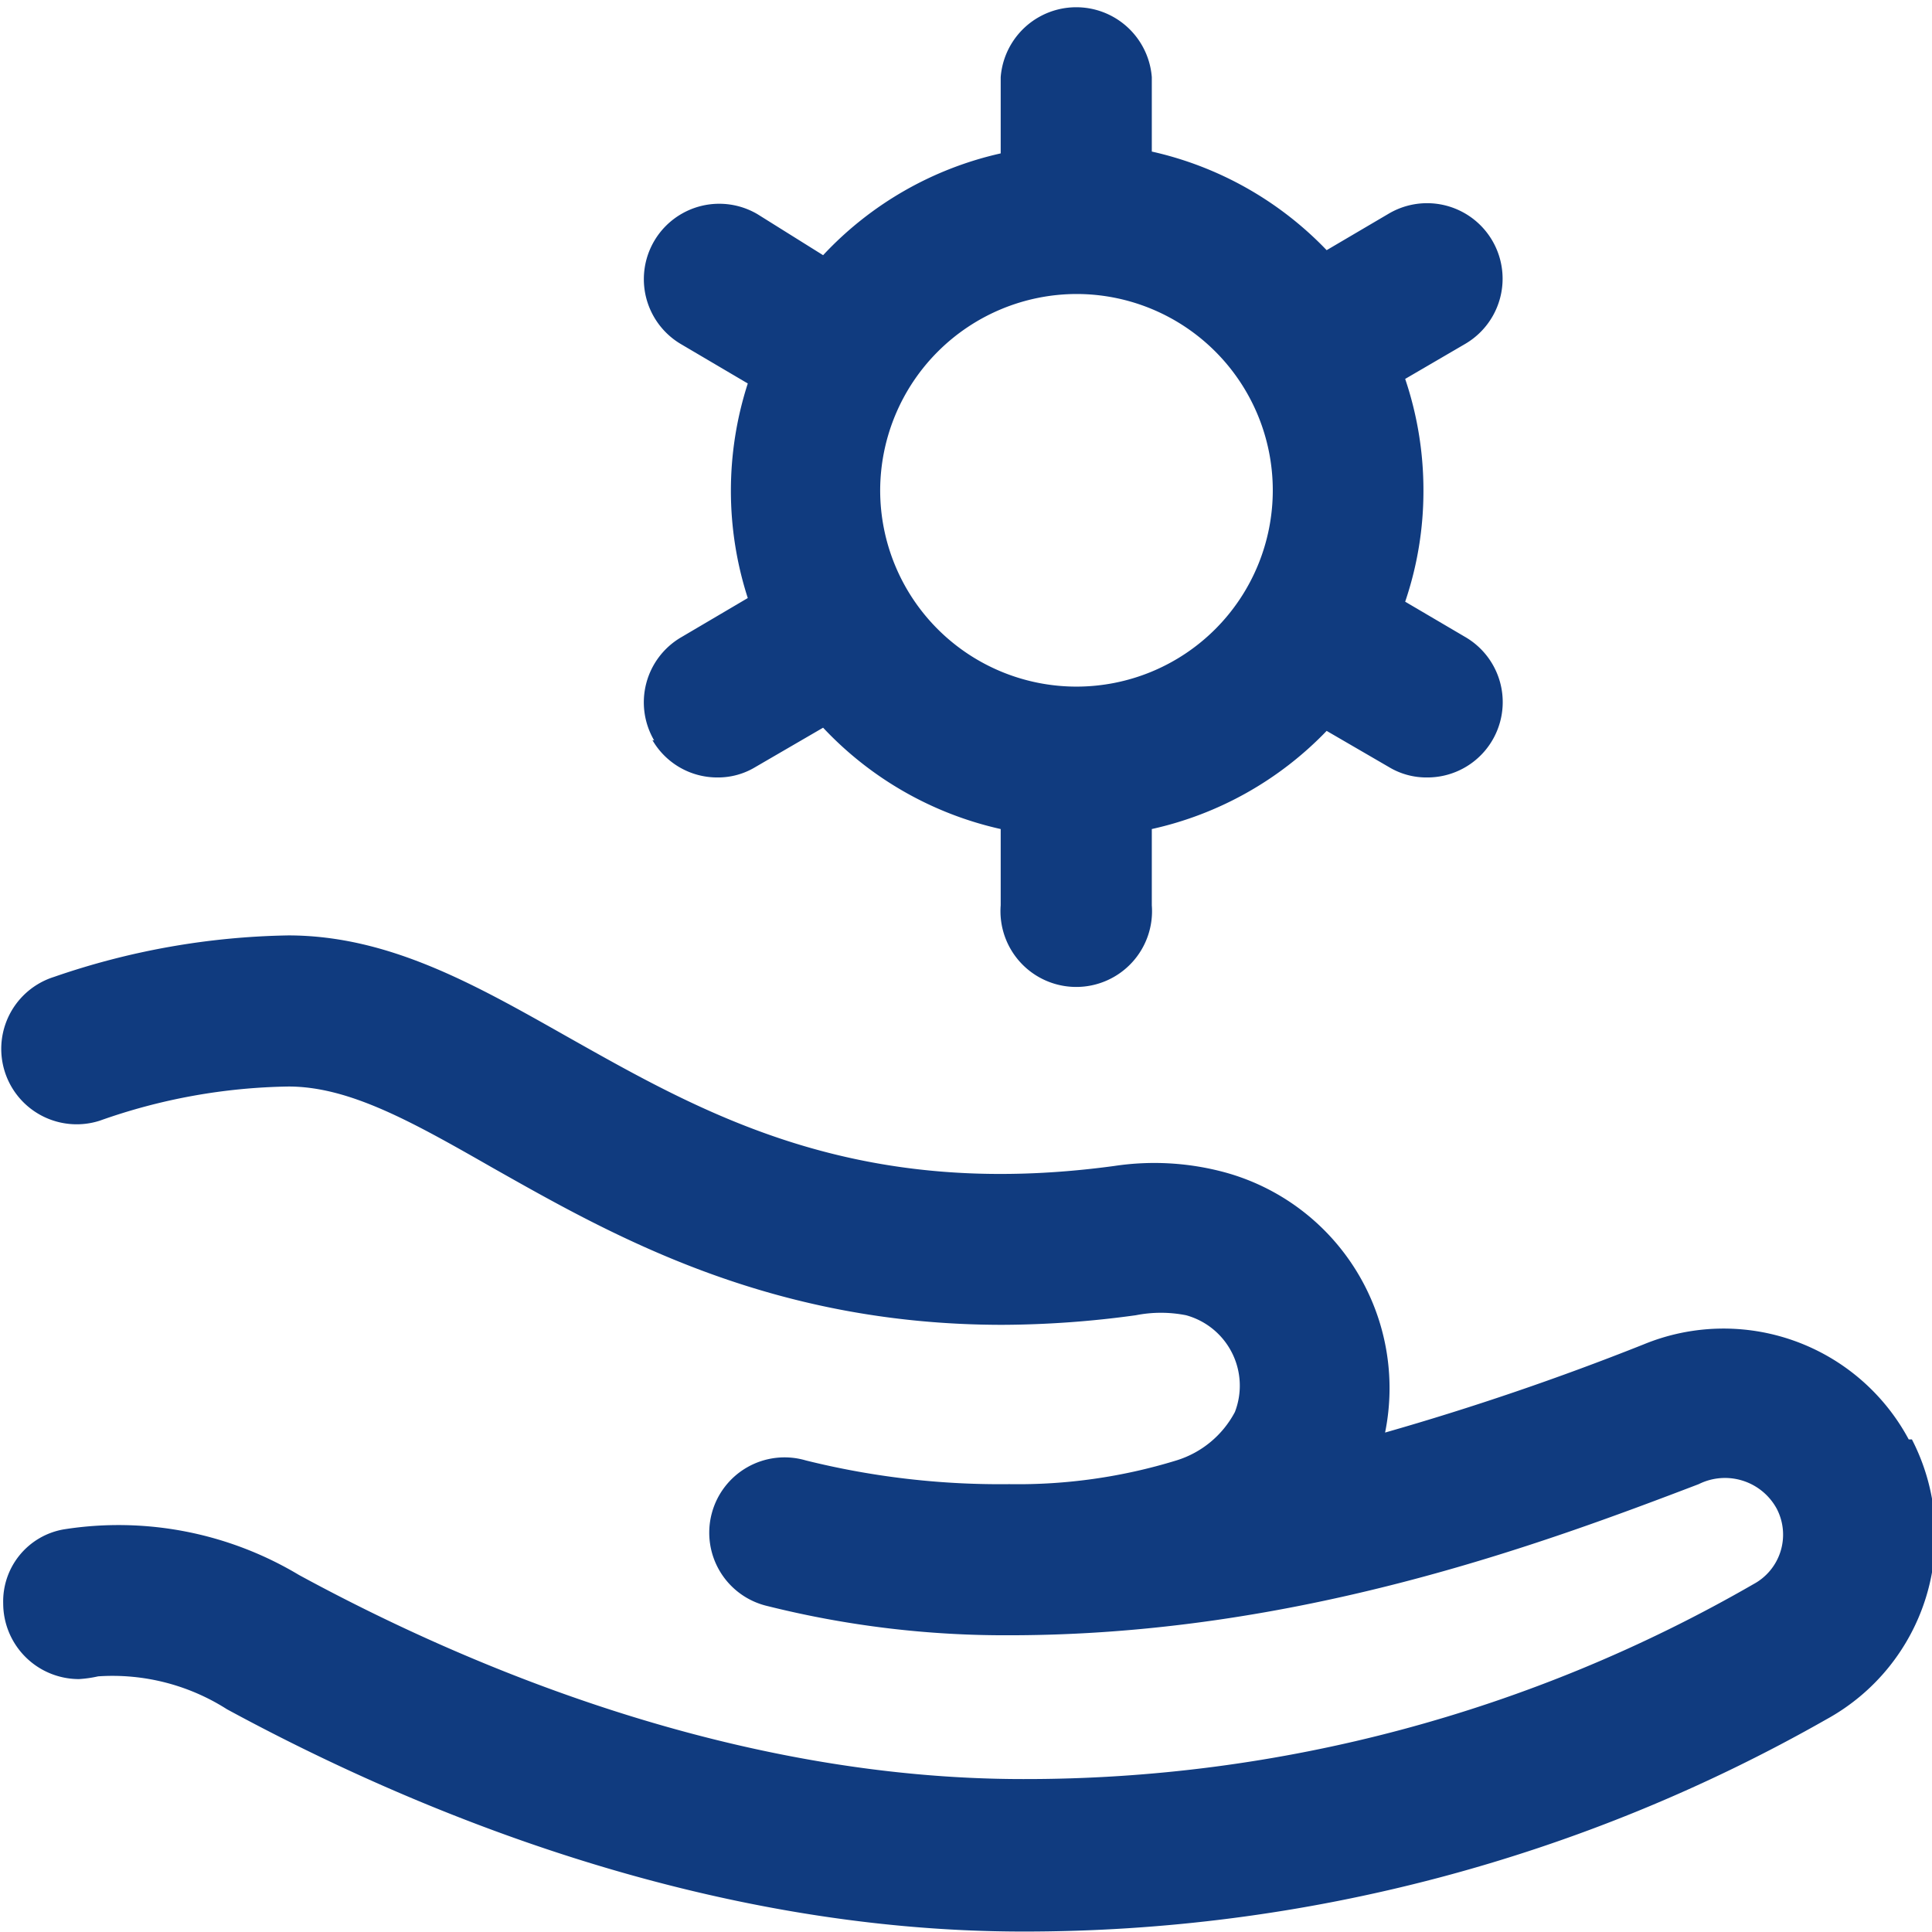 <svg id="Layer_1" data-name="Layer 1" xmlns="http://www.w3.org/2000/svg" viewBox="0 0 42.32 42.32">
    <defs>
        <style>.cls-1{fill:#103b7f;}</style>
    </defs>
    <path class="cls-1"
          d="M980.22,550.84a4.6,4.6,0,0,0-5.81-2.08,59.58,59.58,0,0,1-5.66,1.93,4.9,4.9,0,0,0-3.51-5.7,5.9,5.9,0,0,0-2.42-.14c-5.67.77-9-1.15-12-2.84-2-1.13-3.89-2.21-6.1-2.21a16.5,16.5,0,0,0-5.13.91,1.65,1.65,0,0,0,1,3.15,12.9,12.9,0,0,1,4.14-.75c1.34,0,2.72.78,4.47,1.78,2.62,1.48,6.05,3.44,11.17,3.44a21.8,21.8,0,0,0,2.92-.21,2.83,2.83,0,0,1,1.1,0,1.6,1.6,0,0,1,1.07,2.12,2.17,2.17,0,0,1-1.28,1.06,11.81,11.81,0,0,1-3.66.52,17.6,17.6,0,0,1-4.46-.52,1.65,1.65,0,1,0-.84,3.19,21.44,21.44,0,0,0,5.3.64h0c6.29,0,11.67-2,15.1-3.31a1.29,1.29,0,0,1,1.71.54,1.23,1.23,0,0,1-.51,1.65,31.93,31.93,0,0,1-16,4.27c-6.3,0-12.11-2.43-15.86-4.47a7.69,7.69,0,0,0-5.15-1,1.6,1.6,0,0,0-1.33,1.62,1.66,1.66,0,0,0,1.66,1.66,2.64,2.64,0,0,0,.42-.06,4.66,4.66,0,0,1,2.82.72c4.09,2.22,10.44,4.87,17.44,4.87a35.52,35.52,0,0,0,17.6-4.65,4.59,4.59,0,0,0,1.87-6.13Z"
          transform="translate(-938.41 -519.31)"/>
    <path class="cls-1"
          d="M952.7,535.52a1.64,1.64,0,0,0,1.43.82,1.58,1.58,0,0,0,.83-.23l1.48-.86a7.61,7.61,0,0,0,3.89,2.22v1.67a1.66,1.66,0,1,0,3.31,0v-1.67a7.58,7.58,0,0,0,3.83-2.15l1.36.79a1.59,1.59,0,0,0,.84.23,1.65,1.65,0,0,0,.83-3.08l-1.31-.77a7.52,7.52,0,0,0,.4-2.44,7.61,7.61,0,0,0-.4-2.44l1.32-.77a1.65,1.65,0,0,0-1.68-2.85l-1.36.8a7.6,7.6,0,0,0-3.83-2.16V521a1.66,1.66,0,0,0-3.31,0v1.67a7.59,7.59,0,0,0-3.89,2.23L955,524a1.65,1.65,0,1,0-1.67,2.85l1.46.86a7.65,7.65,0,0,0,0,4.7l-1.46.86a1.65,1.65,0,0,0-.59,2.26Zm9.29-9.77a4.3,4.3,0,1,1-4.3,4.3A4.31,4.31,0,0,1,962,525.75Z"
          transform="translate(-938.41 -519.31)"/>
</svg>